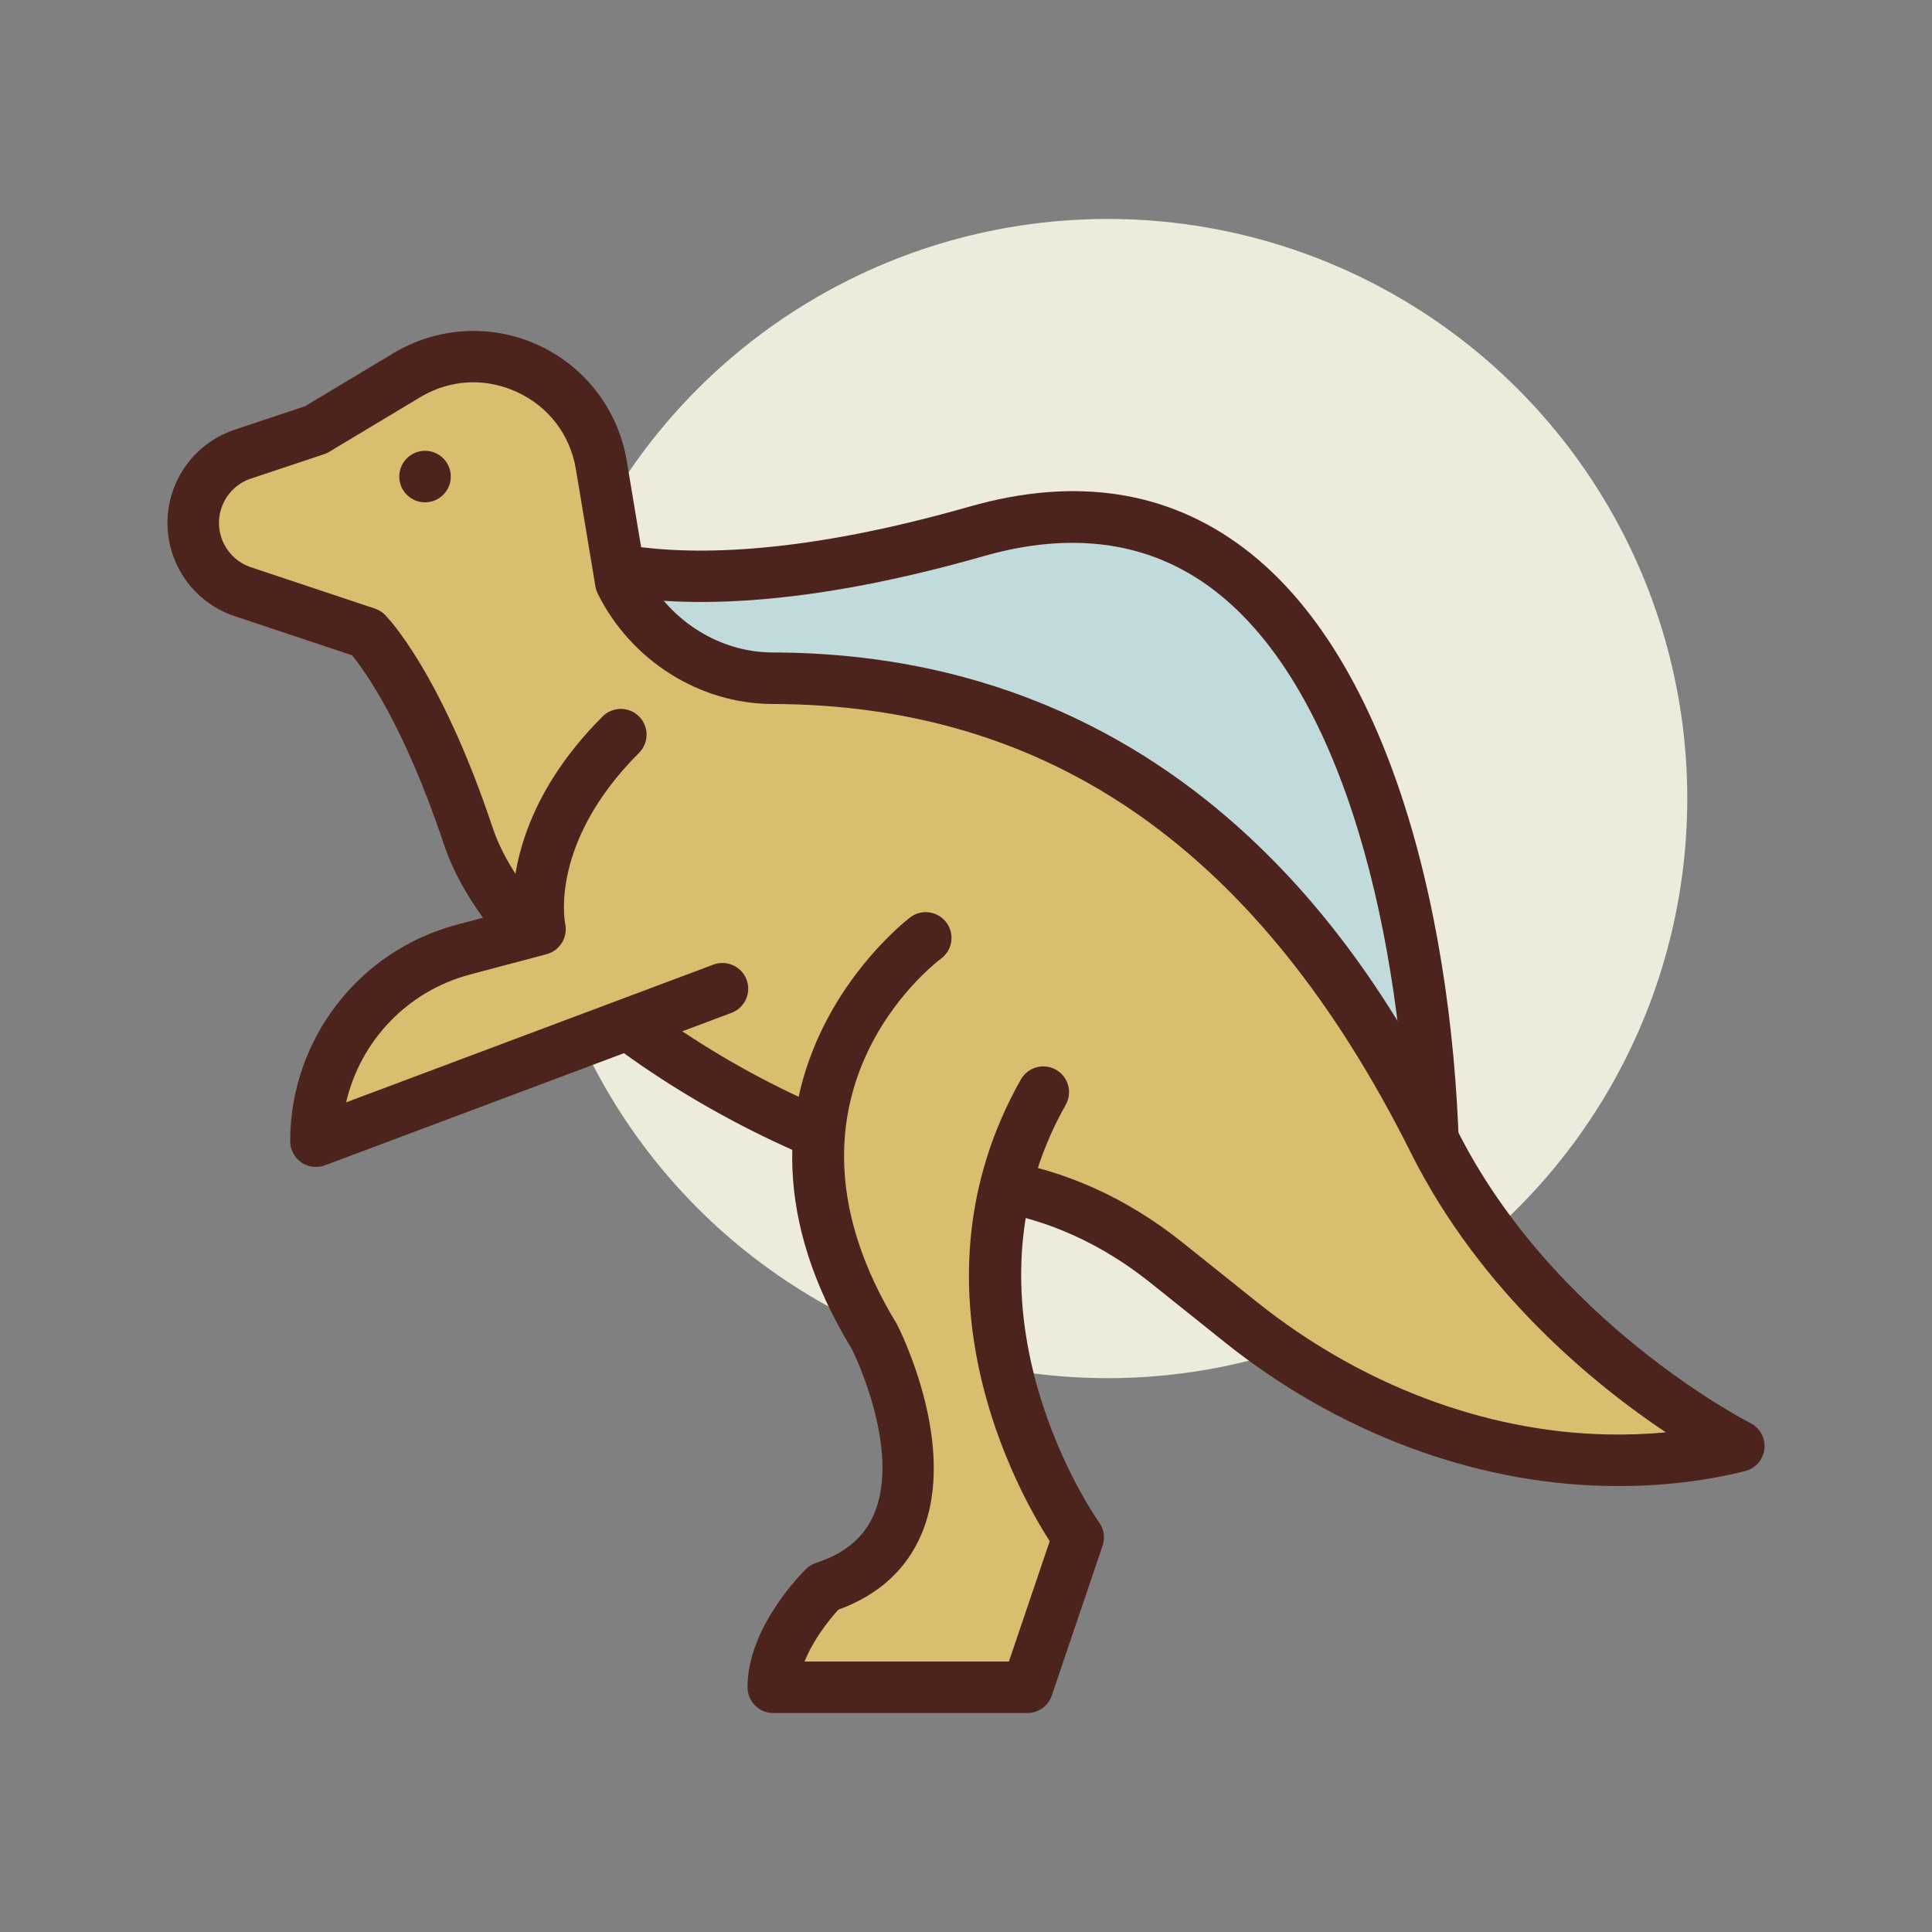 <svg id="dino11" enable-background="new 0 0 300 300" height="512" viewBox="0 0 300 300" width="512" xmlns="http://www.w3.org/2000/svg"><rect x="0" y="0" width="300" height="300" fill="#808080" stroke="none"/><circle cx="171.999" cy="124" fill="#edebdc" r="90"/><path d="m80.622 82.514s15.781 15.781 71.016 0 71.016 55.235 71.016 102.579c0 0-110.47-47.344-142.032-102.579z" fill="#c1dbdc"/><path d="m222.655 189.094c-.535 0-1.07-.107-1.576-.324-4.561-1.953-112.068-48.514-143.93-104.271-.994-1.74-.547-3.947 1.045-5.164 1.574-1.201 3.789-1.068 5.205.303.367.328 16.027 13.633 67.139-.969 16.398-4.682 30.727-2.518 42.6 6.434 24.713 18.643 33.518 63.875 33.518 99.992 0 1.344-.676 2.6-1.799 3.34-.663.436-1.431.659-2.202.659zm-131.063-97.446c32.334 41.74 105.98 77.574 126.969 87.223-.953-31.791-9.246-71.545-30.242-87.383-9.756-7.359-21.729-9.086-35.582-5.129-30.686 8.768-49.867 7.981-61.145 5.289z" fill="#4c241d"/><path d="m37.701 91.879 19.248 6.416s7.891 7.891 15.781 31.563c7.059 21.177 45.692 48.668 82.004 54.229 9.675 1.482 18.685 5.806 26.328 11.921l11.563 9.25c16.168 12.934 35.978 21.005 56.678 21.475 6.668.152 13.682-.433 20.696-2.186 0 0-31.563-15.781-47.344-47.344-14.572-29.144-42.599-71.743-102.718-71.889-9.982-.024-19.038-5.918-23.502-14.847l-.031-.062-3.034-18.203c-2.332-13.993-18.026-21.24-30.19-13.941l-14.12 8.472-11.357 3.786c-6.5 2.167-9.573 9.587-6.509 15.715 1.333 2.67 3.675 4.701 6.507 5.645z" fill="#d9be6f"/><path d="m251.305 230.756c-.695 0-1.393-.008-2.094-.025-20.672-.469-41.656-8.406-59.084-22.35l-11.562-9.25c-7.432-5.945-15.881-9.779-24.436-11.09-35.871-5.494-77.273-33.156-85.193-56.918-6.229-18.688-12.438-27.143-14.273-29.373l-18.227-6.076c-3.863-1.287-6.996-4.004-8.822-7.65-1.979-3.959-2.143-8.574-.449-12.662 1.693-4.09 5.072-7.238 9.271-8.639l10.941-3.646 13.743-8.247c6.848-4.113 15.266-4.568 22.518-1.215 7.252 3.348 12.365 10.051 13.678 17.928l2.93 17.586c3.945 7.424 11.605 12.164 19.701 12.184 69.32.168 97.145 55.816 106.287 74.102 14.967 29.936 45.254 45.404 45.557 45.557 1.496.75 2.367 2.354 2.184 4.016s-1.381 3.035-3.004 3.441c-6.187 1.546-12.793 2.327-19.666 2.327zm-177.805-171.393c-2.854 0-5.688.781-8.264 2.326l-14.119 8.473c-.25.15-.518.273-.793.365l-11.357 3.785c-1.998.666-3.607 2.164-4.412 4.109s-.727 4.139.215 6.021c.867 1.736 2.357 3.029 4.195 3.641h.002l19.248 6.417c.588.197 1.123.527 1.562.967.35.35 8.652 8.838 16.748 33.125 6.279 18.84 42.836 46.031 78.814 51.543 9.938 1.52 19.697 5.93 28.223 12.75l11.561 9.25c16.068 12.854 35.342 20.168 54.271 20.6 3.162.068 6.26-.033 9.275-.318-10.945-7.322-28.734-21.707-39.594-43.424-23.391-46.781-55.822-69.574-99.15-69.68-11.275-.027-21.9-6.721-27.07-17.057-.178-.357-.334-.801-.398-1.193l-3.033-18.203c-.891-5.344-4.223-9.711-9.141-11.982-2.189-1.011-4.492-1.515-6.783-1.515z" fill="#4c241d"/><path d="m112.184 153.53-63.126 23.672c0-13.955 9.392-26.163 22.881-29.741l11.919-3.161s-3.237-14.442 12.545-30.223" fill="#d9be6f"/><path d="m49.059 181.203c-.803 0-1.6-.242-2.279-.713-1.078-.746-1.721-1.975-1.721-3.287 0-15.75 10.633-29.57 25.855-33.609l8.678-2.301c-.068-5.896 1.641-17.703 13.982-30.045 1.562-1.562 4.094-1.562 5.656 0s1.562 4.094 0 5.656c-13.855 13.855-11.566 26.045-11.461 26.557.422 2.076-.84 4.16-2.887 4.705l-11.918 3.162c-9.727 2.578-17.02 10.346-19.219 19.846l57.033-21.391c2.07-.766 4.373.273 5.15 2.342.775 2.068-.273 4.373-2.342 5.15l-63.125 23.674c-.453.17-.929.254-1.402.254z" fill="#4c241d"/><path d="m143.747 145.639s-31.563 23.272-7.891 62.059c0 0 15.781 31.03-7.891 38.787 0 0-7.891 7.757-7.891 15.515h39.454l7.891-23.272s-24.961-34.562-5.421-69.14" fill="#d9be6f"/><g fill="#4c241d"><path d="m159.528 266h-39.453c-2.209 0-4-1.791-4-4 0-9.17 8.156-17.453 9.086-18.367.439-.434.973-.758 1.559-.949 4.561-1.494 7.52-4.012 9.049-7.697 4.188-10.1-3.402-25.326-3.48-25.479-25.135-41.16 8.74-66.834 9.086-67.088 1.773-1.316 4.281-.934 5.592.846 1.311 1.775.934 4.275-.84 5.588-1.213.908-28.242 21.721-6.855 56.762.535 1.025 9.482 18.896 3.896 32.412-2.318 5.613-6.686 9.621-12.984 11.922-1.512 1.643-3.957 4.77-5.248 8.051h31.727l6.334-18.684c-4.982-7.762-22.727-39.402-4.479-71.697 1.09-1.918 3.525-2.598 5.451-1.514 1.922 1.086 2.6 3.527 1.514 5.451-18.068 31.977 4.945 64.506 5.18 64.83.758 1.049.961 2.4.547 3.627l-7.891 23.271c-.553 1.623-2.076 2.715-3.791 2.715z"/><circle cx="65.999" cy="74" r="4"/></g></svg>